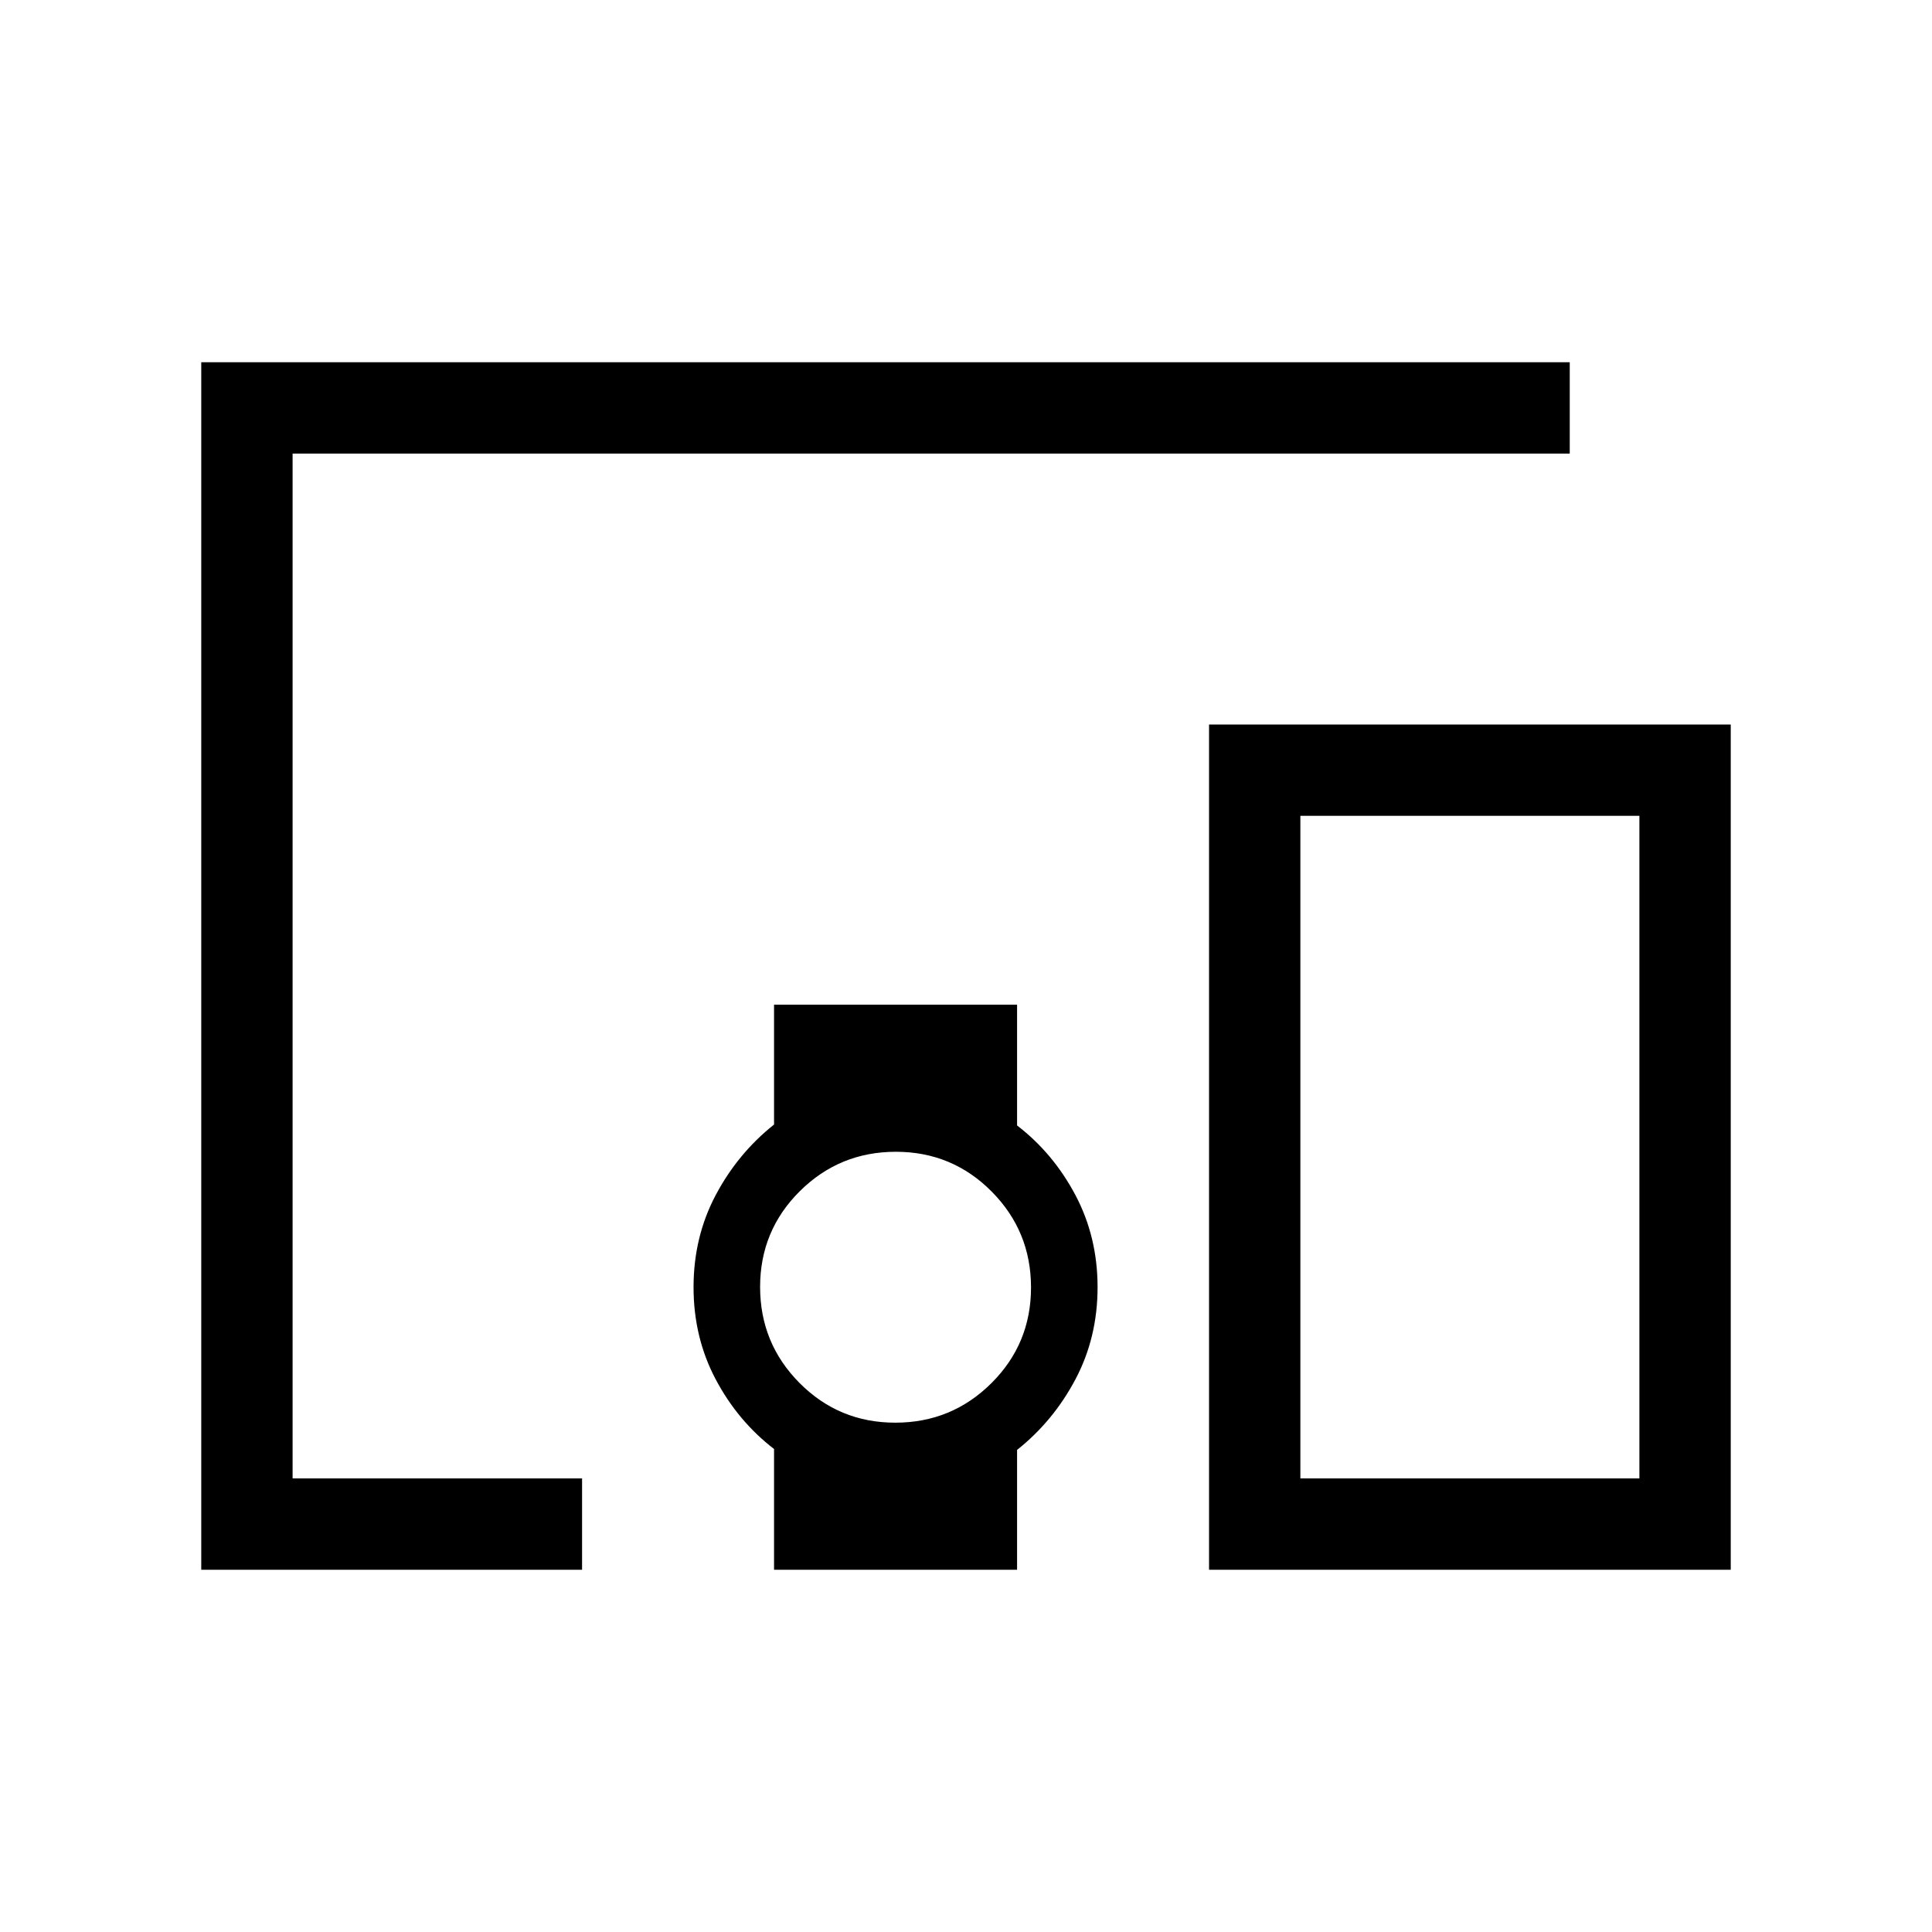 <svg xmlns="http://www.w3.org/2000/svg" height="48" viewBox="0 -960 960 960" width="48"><path d="M289.23-180H100v-600h680v45.39H145.39v509.22h143.84V-180Zm155.63-73.08q27.99 0 47.72-19.59t19.73-47.58q0-27.98-19.59-47.71t-47.58-19.73q-27.99 0-47.72 19.59t-19.73 47.57q0 27.99 19.59 47.72t47.58 19.73ZM860-180H600.77v-420H860v420Zm-213.85-45.39h168.46v-329.23H646.15v329.23ZM384.62-180v-60q-18-13.85-29-34.62-11-20.78-11-45.77 0-24.98 11-45.76 11-20.77 29-35.07v-59.55h120.76v60q18 13.85 29 34.62 11 20.78 11 45.76 0 24.99-11 45.77-11 20.77-29 35.07V-180H384.62Zm261.53-45.39h168.46-168.46Z"/></svg>